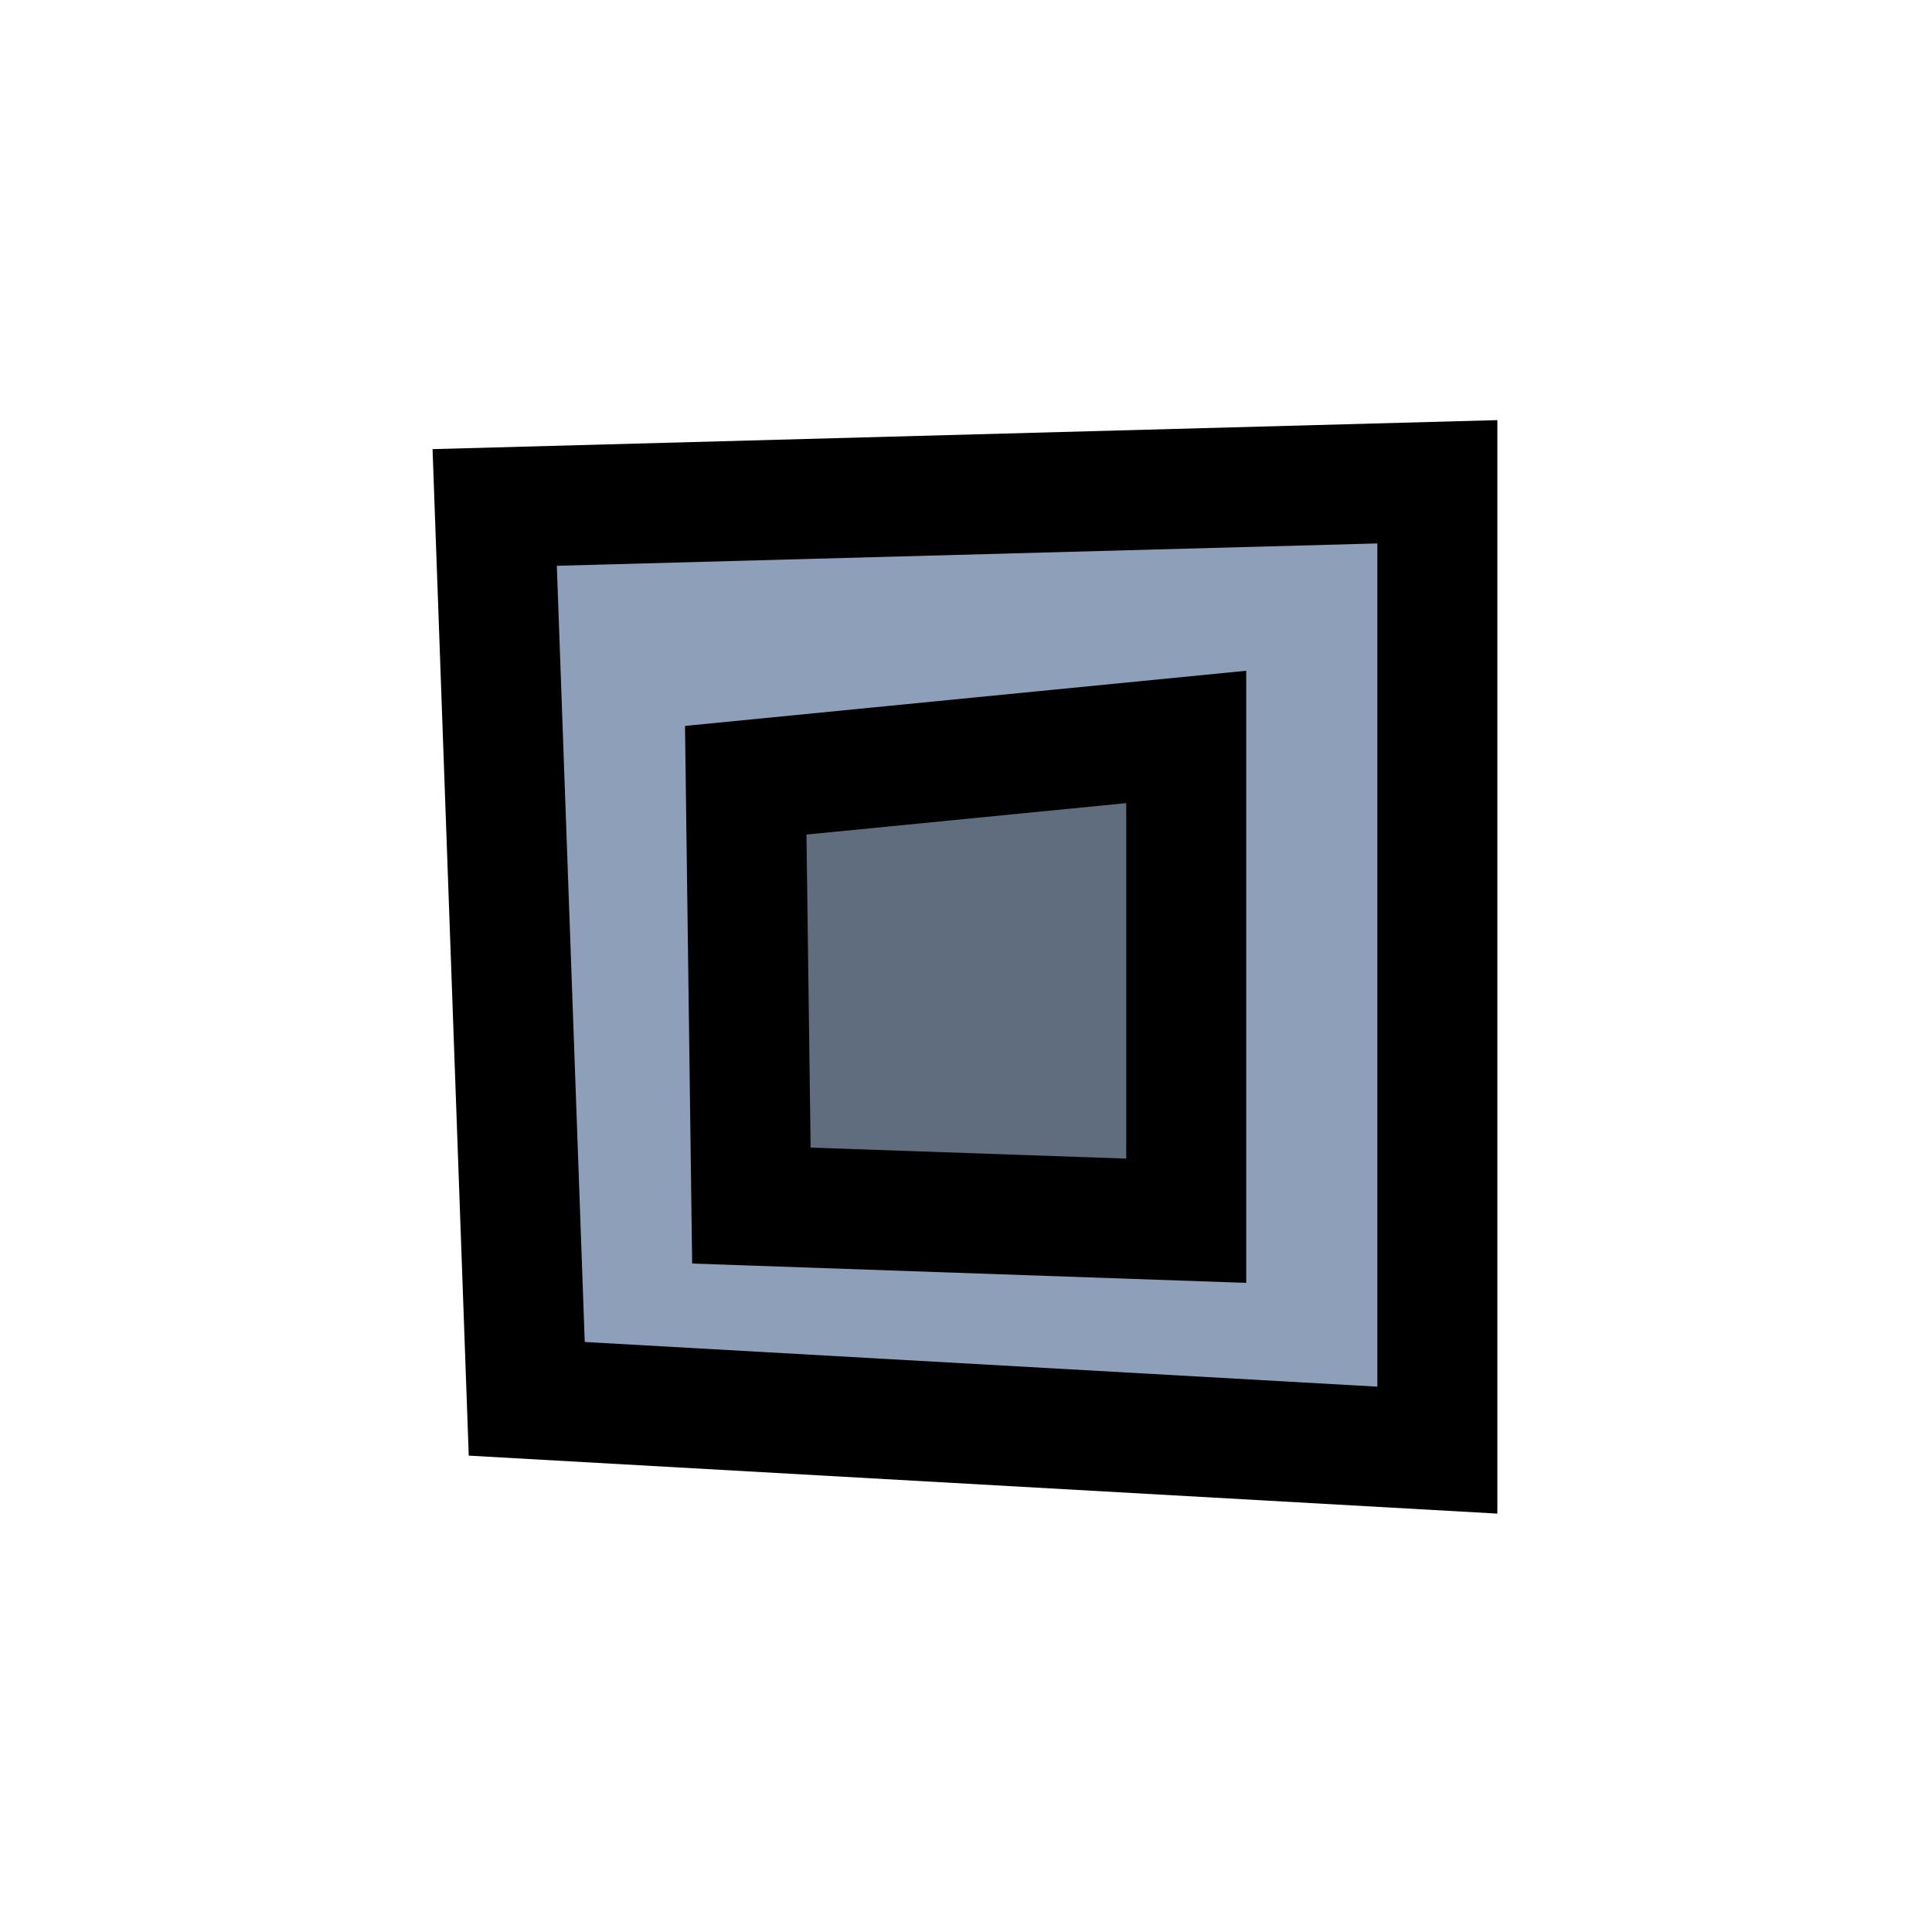 <?xml version="1.0" encoding="UTF-8" standalone="no"?>
<svg
   version="1.1"
   width="40.25"
   height="40.25"
   viewBox="0,0,40.25,40.25"
   id="svg5"
   sodipodi:docname="check_locked.svg"
   inkscape:version="1.3.2 (091e20e, 2023-11-25, custom)"
   xmlns:inkscape="http://www.inkscape.org/namespaces/inkscape"
   xmlns:sodipodi="http://sodipodi.sourceforge.net/DTD/sodipodi-0.dtd"
   xmlns="http://www.w3.org/2000/svg"
   xmlns:svg="http://www.w3.org/2000/svg">
  <defs
     id="defs5" />
  <sodipodi:namedview
     id="namedview5"
     pagecolor="#505050"
     bordercolor="#eeeeee"
     borderopacity="1"
     inkscape:showpageshadow="0"
     inkscape:pageopacity="0"
     inkscape:pagecheckerboard="0"
     inkscape:deskcolor="#505050"
     inkscape:zoom="13.825914"
     inkscape:cx="16.346116"
     inkscape:cy="19.275398"
     inkscape:window-width="1920"
     inkscape:window-height="1001"
     inkscape:window-x="-9"
     inkscape:window-y="-9"
     inkscape:window-maximized="1"
     inkscape:current-layer="g5" />
  <g
     transform="translate(-219.875,-159.875)"
     id="g5">
    <g
       data-paper-data="{&quot;isPaintingLayer&quot;:true}"
       fill-rule="nonzero"
       stroke-linejoin="miter"
       stroke-miterlimit="10"
       stroke-dasharray=""
       stroke-dashoffset="0"
       style="mix-blend-mode: normal"
       id="g4">
      <path
         d="M230.849,189.017l-0.668,-18.57l19.639,-0.535v20.174z"
         fill="#8d9fb9"
         stroke="#000000"
         stroke-width="2.5"
         stroke-linecap="butt"
         id="path1" />
      <path
         d="M235.529,184.991l-0.118,-8.861l9.177,-0.902v10.079z"
         fill="#606d7f"
         stroke="#000000"
         stroke-width="2.5"
         stroke-linecap="butt"
         id="path2" />
      <path
         d="M219.875,200.125v-40.25h40.25v40.25z"
         fill="none"
         stroke="none"
         stroke-width="0"
         stroke-linecap="butt"
         id="path4" />
    </g>
  </g>
</svg>
